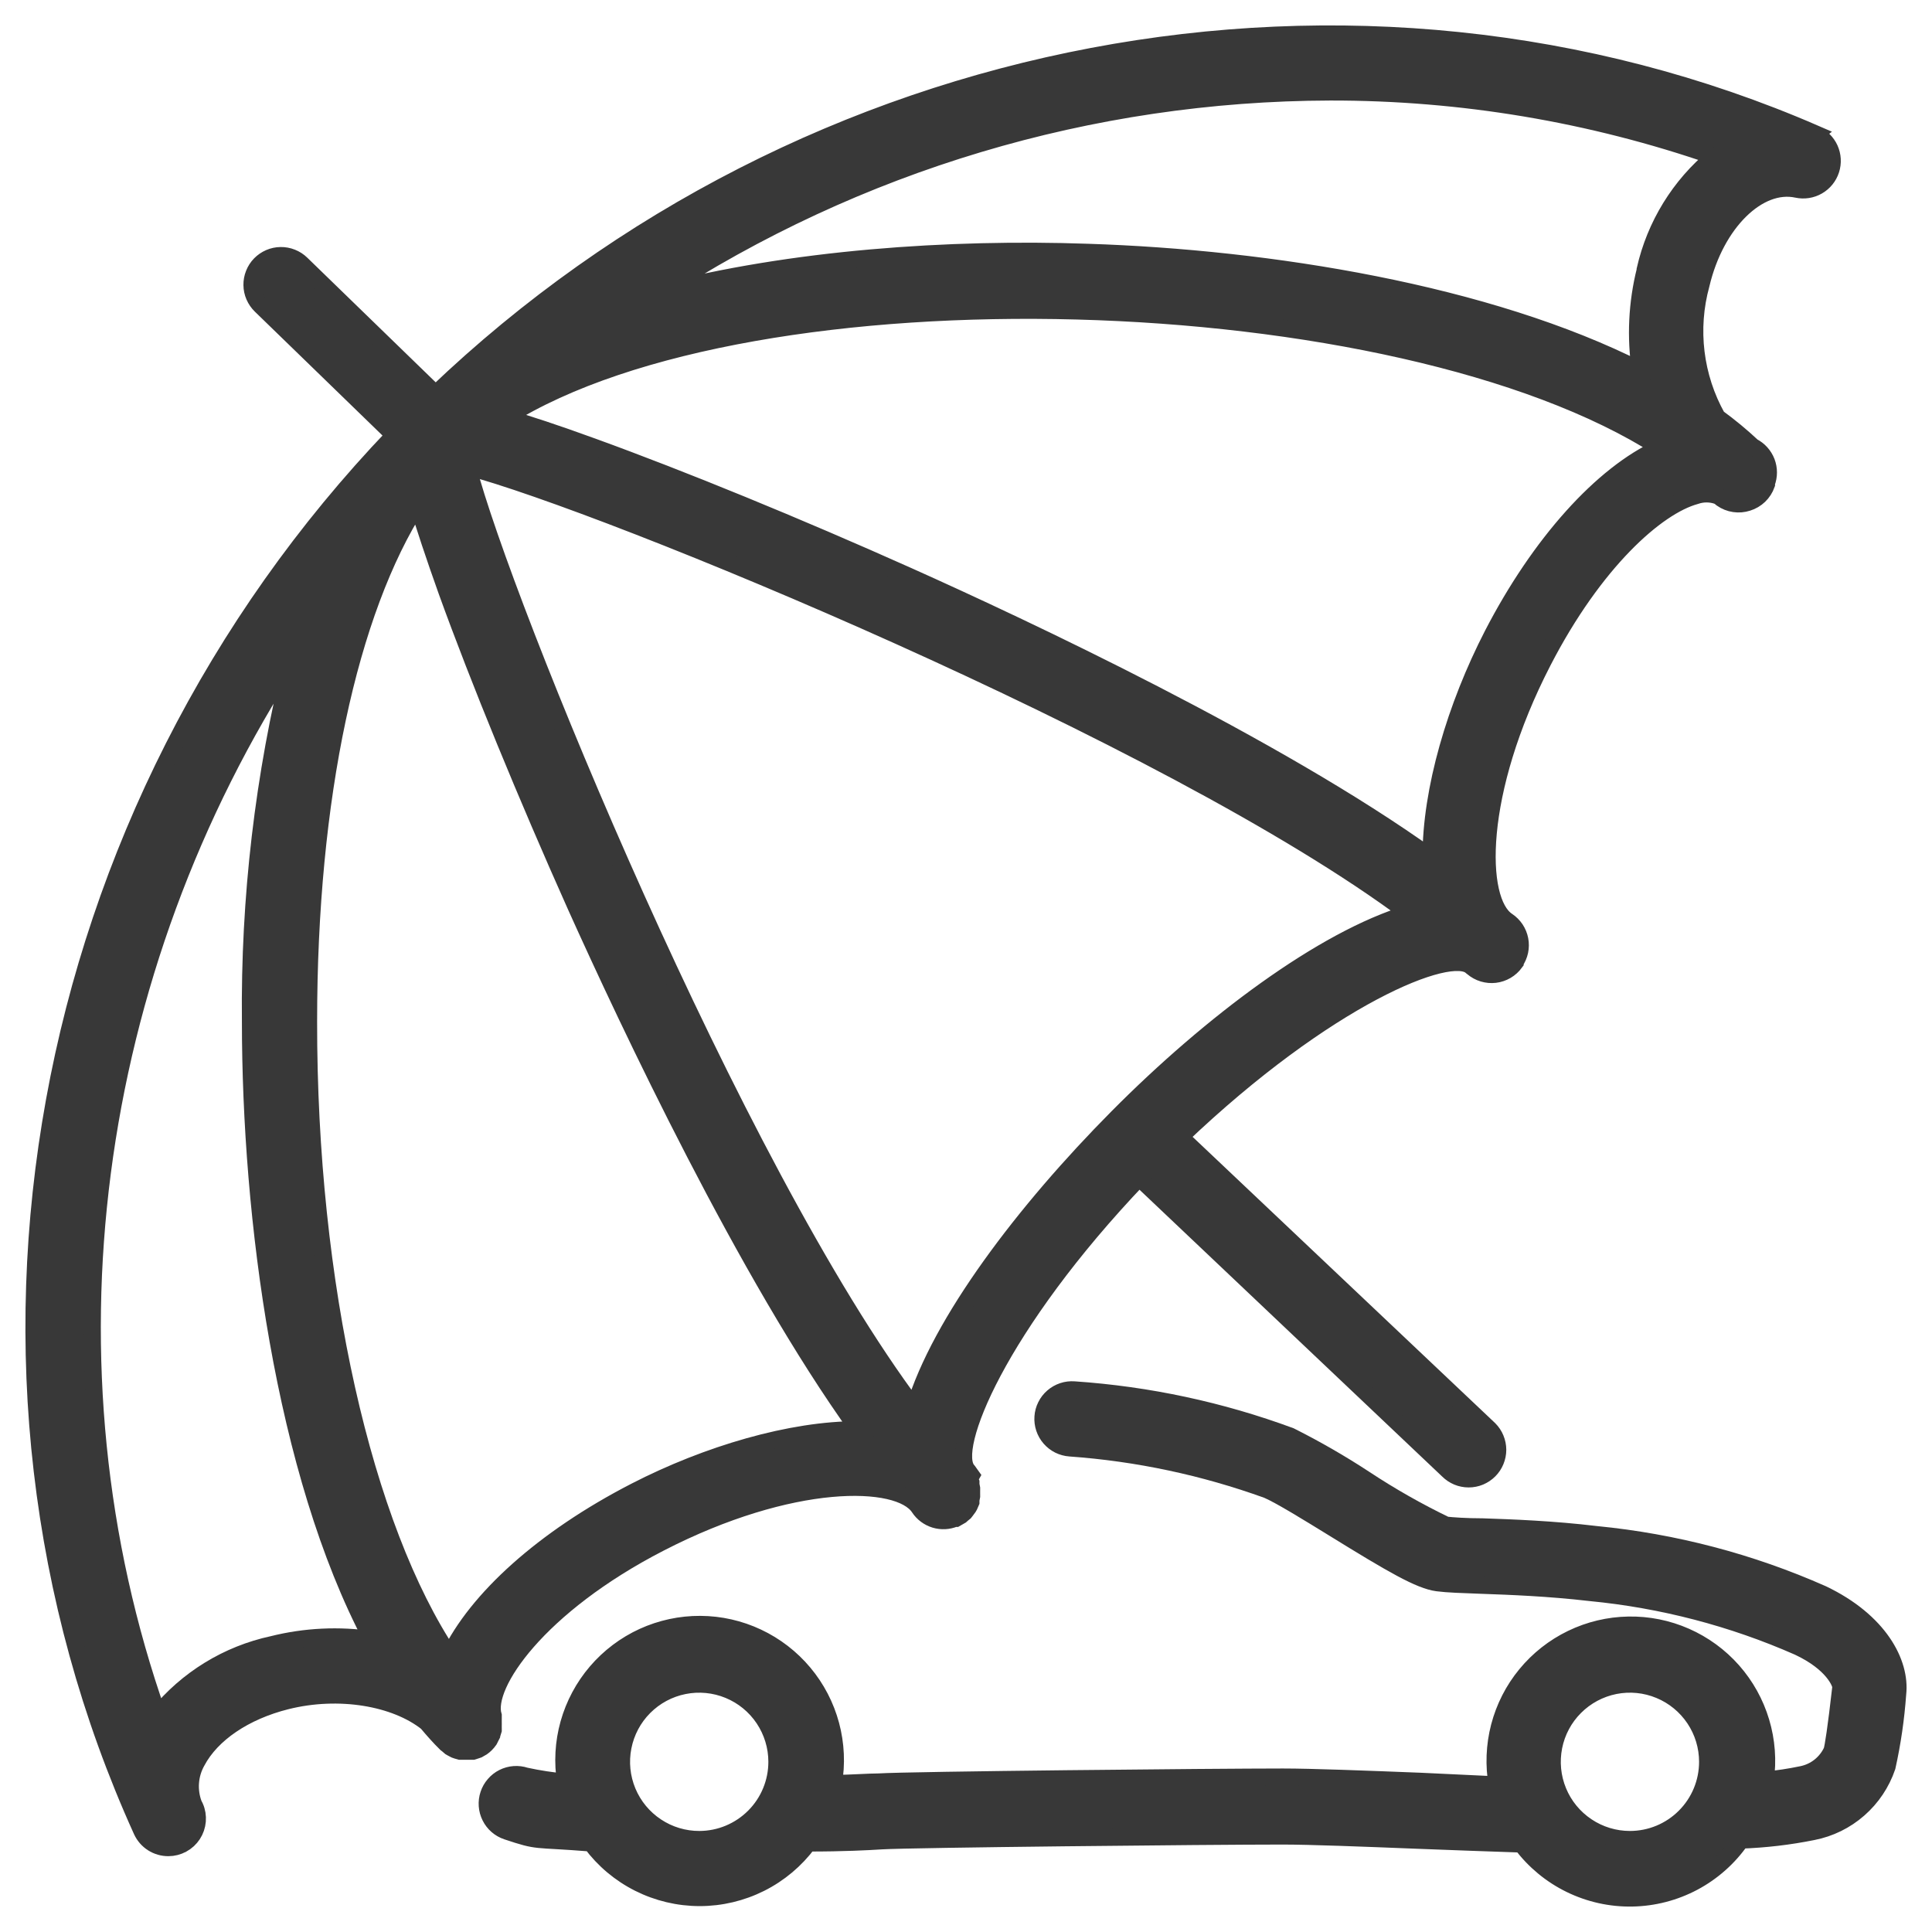 <svg width="57" height="57" viewBox="0 0 57 57" fill="none" xmlns="http://www.w3.org/2000/svg">
<path d="M53.764 47.026C51.649 46.089 49.398 45.498 47.096 45.273C45.806 45.118 44.612 45.075 43.74 45.045C43.259 45.045 42.842 45.015 42.657 44.994C41.828 44.594 41.027 44.139 40.26 43.632C39.554 43.169 38.822 42.748 38.068 42.369C36.018 41.611 33.869 41.151 31.688 41.003C31.575 40.995 31.462 41.009 31.355 41.045C31.247 41.081 31.148 41.138 31.063 41.212C30.977 41.286 30.907 41.376 30.857 41.478C30.806 41.579 30.776 41.689 30.769 41.802C30.761 41.915 30.775 42.028 30.811 42.135C30.847 42.242 30.904 42.342 30.978 42.427C31.052 42.512 31.142 42.582 31.243 42.633C31.345 42.683 31.455 42.713 31.568 42.721C33.558 42.863 35.518 43.28 37.394 43.958C37.763 44.117 38.575 44.616 39.362 45.101C41.08 46.162 41.888 46.631 42.412 46.699C42.709 46.738 43.138 46.751 43.701 46.772C44.56 46.802 45.695 46.845 46.915 46.987C49.035 47.191 51.109 47.731 53.059 48.59C54.086 49.071 54.305 49.655 54.309 49.767C54.167 51.021 54.082 51.541 54.047 51.653C53.966 51.83 53.844 51.986 53.691 52.108C53.538 52.23 53.358 52.314 53.166 52.353C52.809 52.428 52.447 52.483 52.084 52.516C52.166 51.942 52.122 51.356 51.955 50.8C51.789 50.245 51.504 49.732 51.12 49.297C50.736 48.862 50.261 48.516 49.73 48.282C49.199 48.048 48.624 47.932 48.043 47.943C47.463 47.953 46.892 48.089 46.37 48.342C45.847 48.595 45.386 48.958 45.018 49.406C44.649 49.854 44.383 50.377 44.236 50.939C44.09 51.5 44.067 52.087 44.169 52.658L41.901 52.551C40.247 52.486 38.683 52.426 37.849 52.426C35.877 52.426 26.841 52.512 25.913 52.572C25.639 52.572 25.192 52.606 24.59 52.619C24.69 52.045 24.664 51.456 24.513 50.893C24.362 50.33 24.09 49.807 23.716 49.36C23.342 48.913 22.875 48.553 22.348 48.305C21.821 48.056 21.245 47.926 20.663 47.923C20.08 47.92 19.503 48.044 18.973 48.286C18.443 48.529 17.973 48.884 17.594 49.327C17.215 49.77 16.938 50.29 16.78 50.851C16.623 51.412 16.591 52.001 16.684 52.576C16.287 52.541 15.893 52.481 15.503 52.396C15.396 52.36 15.283 52.346 15.17 52.354C15.057 52.362 14.947 52.393 14.846 52.443C14.745 52.494 14.655 52.564 14.582 52.65C14.508 52.735 14.451 52.834 14.416 52.941C14.344 53.157 14.36 53.393 14.462 53.597C14.563 53.801 14.741 53.956 14.957 54.028C15.937 54.355 15.692 54.235 17.441 54.376C17.812 54.876 18.295 55.282 18.851 55.561C19.407 55.84 20.021 55.986 20.644 55.986C21.266 55.986 21.88 55.84 22.436 55.561C22.992 55.282 23.475 54.876 23.847 54.376C24.895 54.376 25.604 54.338 26.017 54.312C26.846 54.26 35.645 54.17 37.841 54.17C38.644 54.17 40.191 54.23 41.828 54.295C42.855 54.333 43.925 54.376 44.891 54.406C45.271 54.911 45.765 55.319 46.332 55.595C46.9 55.872 47.525 56.011 48.156 55.999C48.788 55.988 49.407 55.827 49.965 55.53C50.522 55.233 51.001 54.808 51.362 54.29C52.075 54.265 52.785 54.182 53.484 54.041C53.986 53.943 54.453 53.714 54.837 53.377C55.222 53.041 55.511 52.609 55.676 52.125C55.833 51.418 55.937 50.7 55.989 49.977C56.093 49.058 55.439 47.825 53.764 47.026ZM20.637 54.269C20.184 54.271 19.74 54.138 19.363 53.887C18.985 53.637 18.69 53.28 18.515 52.861C18.341 52.443 18.294 51.982 18.382 51.538C18.469 51.093 18.686 50.684 19.006 50.363C19.326 50.042 19.734 49.823 20.179 49.734C20.623 49.645 21.084 49.69 21.503 49.863C21.922 50.036 22.28 50.329 22.532 50.706C22.784 51.083 22.919 51.526 22.919 51.979C22.919 52.585 22.679 53.166 22.251 53.595C21.823 54.024 21.243 54.267 20.637 54.269ZM48.088 54.269C47.635 54.269 47.192 54.135 46.816 53.883C46.439 53.631 46.145 53.274 45.972 52.855C45.799 52.437 45.754 51.977 45.842 51.532C45.93 51.088 46.148 50.68 46.469 50.36C46.789 50.04 47.197 49.822 47.641 49.733C48.085 49.645 48.546 49.69 48.964 49.864C49.383 50.037 49.74 50.331 49.992 50.707C50.244 51.084 50.378 51.526 50.378 51.979C50.378 52.586 50.137 53.169 49.707 53.598C49.278 54.028 48.695 54.269 48.088 54.269Z" fill="#383838" stroke="#383838" stroke-width="0.5"/>
<path d="M53.558 3.945C40.032 -1.932 23.779 1.169 12.852 11.626L8.891 7.781C8.81 7.702 8.714 7.64 8.609 7.599C8.505 7.557 8.392 7.536 8.28 7.538C8.167 7.539 8.055 7.563 7.951 7.608C7.848 7.653 7.754 7.717 7.675 7.798C7.596 7.879 7.534 7.975 7.493 8.08C7.451 8.185 7.43 8.297 7.432 8.41C7.433 8.523 7.457 8.634 7.502 8.738C7.547 8.841 7.611 8.935 7.692 9.014L11.636 12.842C1.007 23.947 -2.001 40.375 4.182 54.011C4.251 54.161 4.361 54.289 4.501 54.378C4.64 54.467 4.803 54.514 4.968 54.513C5.111 54.513 5.251 54.477 5.376 54.409C5.502 54.341 5.608 54.243 5.686 54.124C5.764 54.005 5.811 53.868 5.823 53.726C5.835 53.584 5.812 53.441 5.754 53.31L5.711 53.224C5.636 53.021 5.605 52.803 5.622 52.586C5.639 52.37 5.703 52.159 5.81 51.97C6.24 51.158 7.215 50.492 8.453 50.183C10.004 49.796 11.662 50.084 12.595 50.823C12.779 51.042 12.964 51.252 13.162 51.446L13.192 51.467L13.282 51.545L13.334 51.575L13.424 51.622L13.484 51.643L13.574 51.669H13.639H13.729H13.793H13.884H13.952L14.034 51.643L14.107 51.618L14.167 51.583L14.227 51.549C14.264 51.523 14.298 51.494 14.33 51.463C14.369 51.425 14.403 51.383 14.434 51.339L14.459 51.291C14.477 51.262 14.493 51.232 14.507 51.201C14.507 51.201 14.507 51.158 14.528 51.136C14.538 51.108 14.547 51.08 14.554 51.051C14.554 51.029 14.554 51.008 14.554 50.982C14.556 50.952 14.556 50.922 14.554 50.892C14.554 50.87 14.554 50.844 14.554 50.823C14.556 50.793 14.556 50.763 14.554 50.733C14.554 50.707 14.554 50.685 14.554 50.66C14.554 50.634 14.554 50.63 14.554 50.617C14.283 49.71 15.877 47.373 19.465 45.526C23.332 43.532 26.528 43.576 27.117 44.482C27.227 44.649 27.393 44.772 27.584 44.83C27.775 44.888 27.981 44.877 28.165 44.8H28.2L28.268 44.761L28.35 44.714L28.393 44.675L28.462 44.619L28.509 44.559C28.531 44.533 28.551 44.506 28.569 44.478L28.604 44.417C28.62 44.386 28.634 44.352 28.647 44.319C28.647 44.297 28.647 44.276 28.647 44.254C28.656 44.22 28.663 44.186 28.668 44.151C28.668 44.151 28.668 44.13 28.668 44.117C28.668 44.104 28.668 44.091 28.668 44.078C28.67 44.044 28.67 44.009 28.668 43.975C28.668 43.949 28.668 43.928 28.668 43.902C28.663 43.867 28.656 43.833 28.647 43.799C28.647 43.777 28.647 43.756 28.647 43.734C28.633 43.7 28.617 43.668 28.599 43.636L28.66 43.528C28.639 43.497 28.616 43.467 28.591 43.438L28.556 43.391C27.959 42.768 29.463 39.095 33.609 34.747L42.722 43.382C42.802 43.462 42.897 43.525 43.001 43.569C43.105 43.612 43.217 43.634 43.33 43.634C43.443 43.634 43.555 43.612 43.659 43.569C43.763 43.525 43.858 43.462 43.938 43.382C44.018 43.302 44.081 43.208 44.124 43.103C44.167 42.999 44.19 42.887 44.19 42.774C44.19 42.661 44.167 42.55 44.124 42.445C44.081 42.341 44.018 42.246 43.938 42.166L34.821 33.54C39.139 29.424 42.808 27.929 43.414 28.522L43.448 28.548C43.538 28.625 43.644 28.683 43.757 28.717C43.871 28.751 43.991 28.762 44.108 28.748C44.226 28.734 44.34 28.695 44.442 28.635C44.544 28.575 44.633 28.494 44.703 28.398V28.376C44.768 28.282 44.814 28.176 44.838 28.064C44.861 27.952 44.863 27.836 44.841 27.724C44.819 27.611 44.775 27.504 44.712 27.409C44.648 27.314 44.566 27.232 44.471 27.169C43.569 26.576 43.53 23.38 45.519 19.522C47.036 16.579 48.875 14.943 50.022 14.629C50.233 14.555 50.464 14.555 50.675 14.629L50.731 14.659L50.8 14.715C50.909 14.791 51.035 14.841 51.167 14.86C51.299 14.88 51.433 14.868 51.56 14.827C51.689 14.787 51.806 14.718 51.903 14.625C52 14.531 52.074 14.416 52.119 14.29V14.247C52.195 14.048 52.195 13.829 52.119 13.63C52.042 13.432 51.895 13.269 51.706 13.173C51.377 12.865 51.03 12.578 50.666 12.313C49.997 11.118 49.826 9.707 50.19 8.387C50.619 6.57 51.882 5.341 53.017 5.586C53.225 5.631 53.444 5.598 53.629 5.491C53.814 5.385 53.953 5.213 54.018 5.01C54.084 4.806 54.071 4.586 53.983 4.391C53.894 4.197 53.737 4.042 53.541 3.958L53.558 3.945ZM8.045 48.516C6.713 48.803 5.519 49.535 4.659 50.591C1.028 40.281 2.592 28.655 8.65 19.359C7.773 22.882 7.349 26.503 7.387 30.133C7.387 35.894 8.363 43.421 10.983 48.374C10.004 48.228 9.005 48.276 8.045 48.516ZM18.743 43.996C16.023 45.397 14.064 47.184 13.265 48.847C10.726 45.053 9.097 37.892 9.106 30.137C9.106 23.535 10.296 18.031 12.324 14.87C12.522 15.531 12.801 16.377 13.183 17.447C14.137 20.085 15.525 23.462 16.994 26.748C18.532 30.163 22.017 37.583 25.325 42.179C23.349 42.171 20.87 42.901 18.743 43.996ZM26.975 41.539C21.63 34.425 14.837 17.782 13.798 13.774C17.823 14.831 34.477 21.649 41.566 26.946C39.036 27.706 35.723 30.189 32.973 32.96C30.223 35.731 27.736 39.009 26.975 41.539ZM44.037 18.719C42.941 20.845 42.211 23.311 42.219 25.3C37.622 21.997 30.189 18.512 26.786 16.988C23.521 15.527 20.126 14.135 17.484 13.177C16.397 12.782 15.555 12.502 14.906 12.318C22.21 7.717 41.227 8.245 48.978 13.211C47.263 13.989 45.425 16.034 44.037 18.719ZM48.535 7.979C48.294 8.943 48.246 9.947 48.393 10.93C43.886 8.645 37.433 7.614 32.092 7.442C28.037 7.3 23.353 7.618 19.366 8.662C25.278 4.8 32.184 2.734 39.246 2.716C43.107 2.71 46.942 3.353 50.589 4.619C49.553 5.473 48.831 6.648 48.535 7.957V7.979Z" fill="#383838" stroke="#383838" stroke-width="0.5"/>
</svg>
